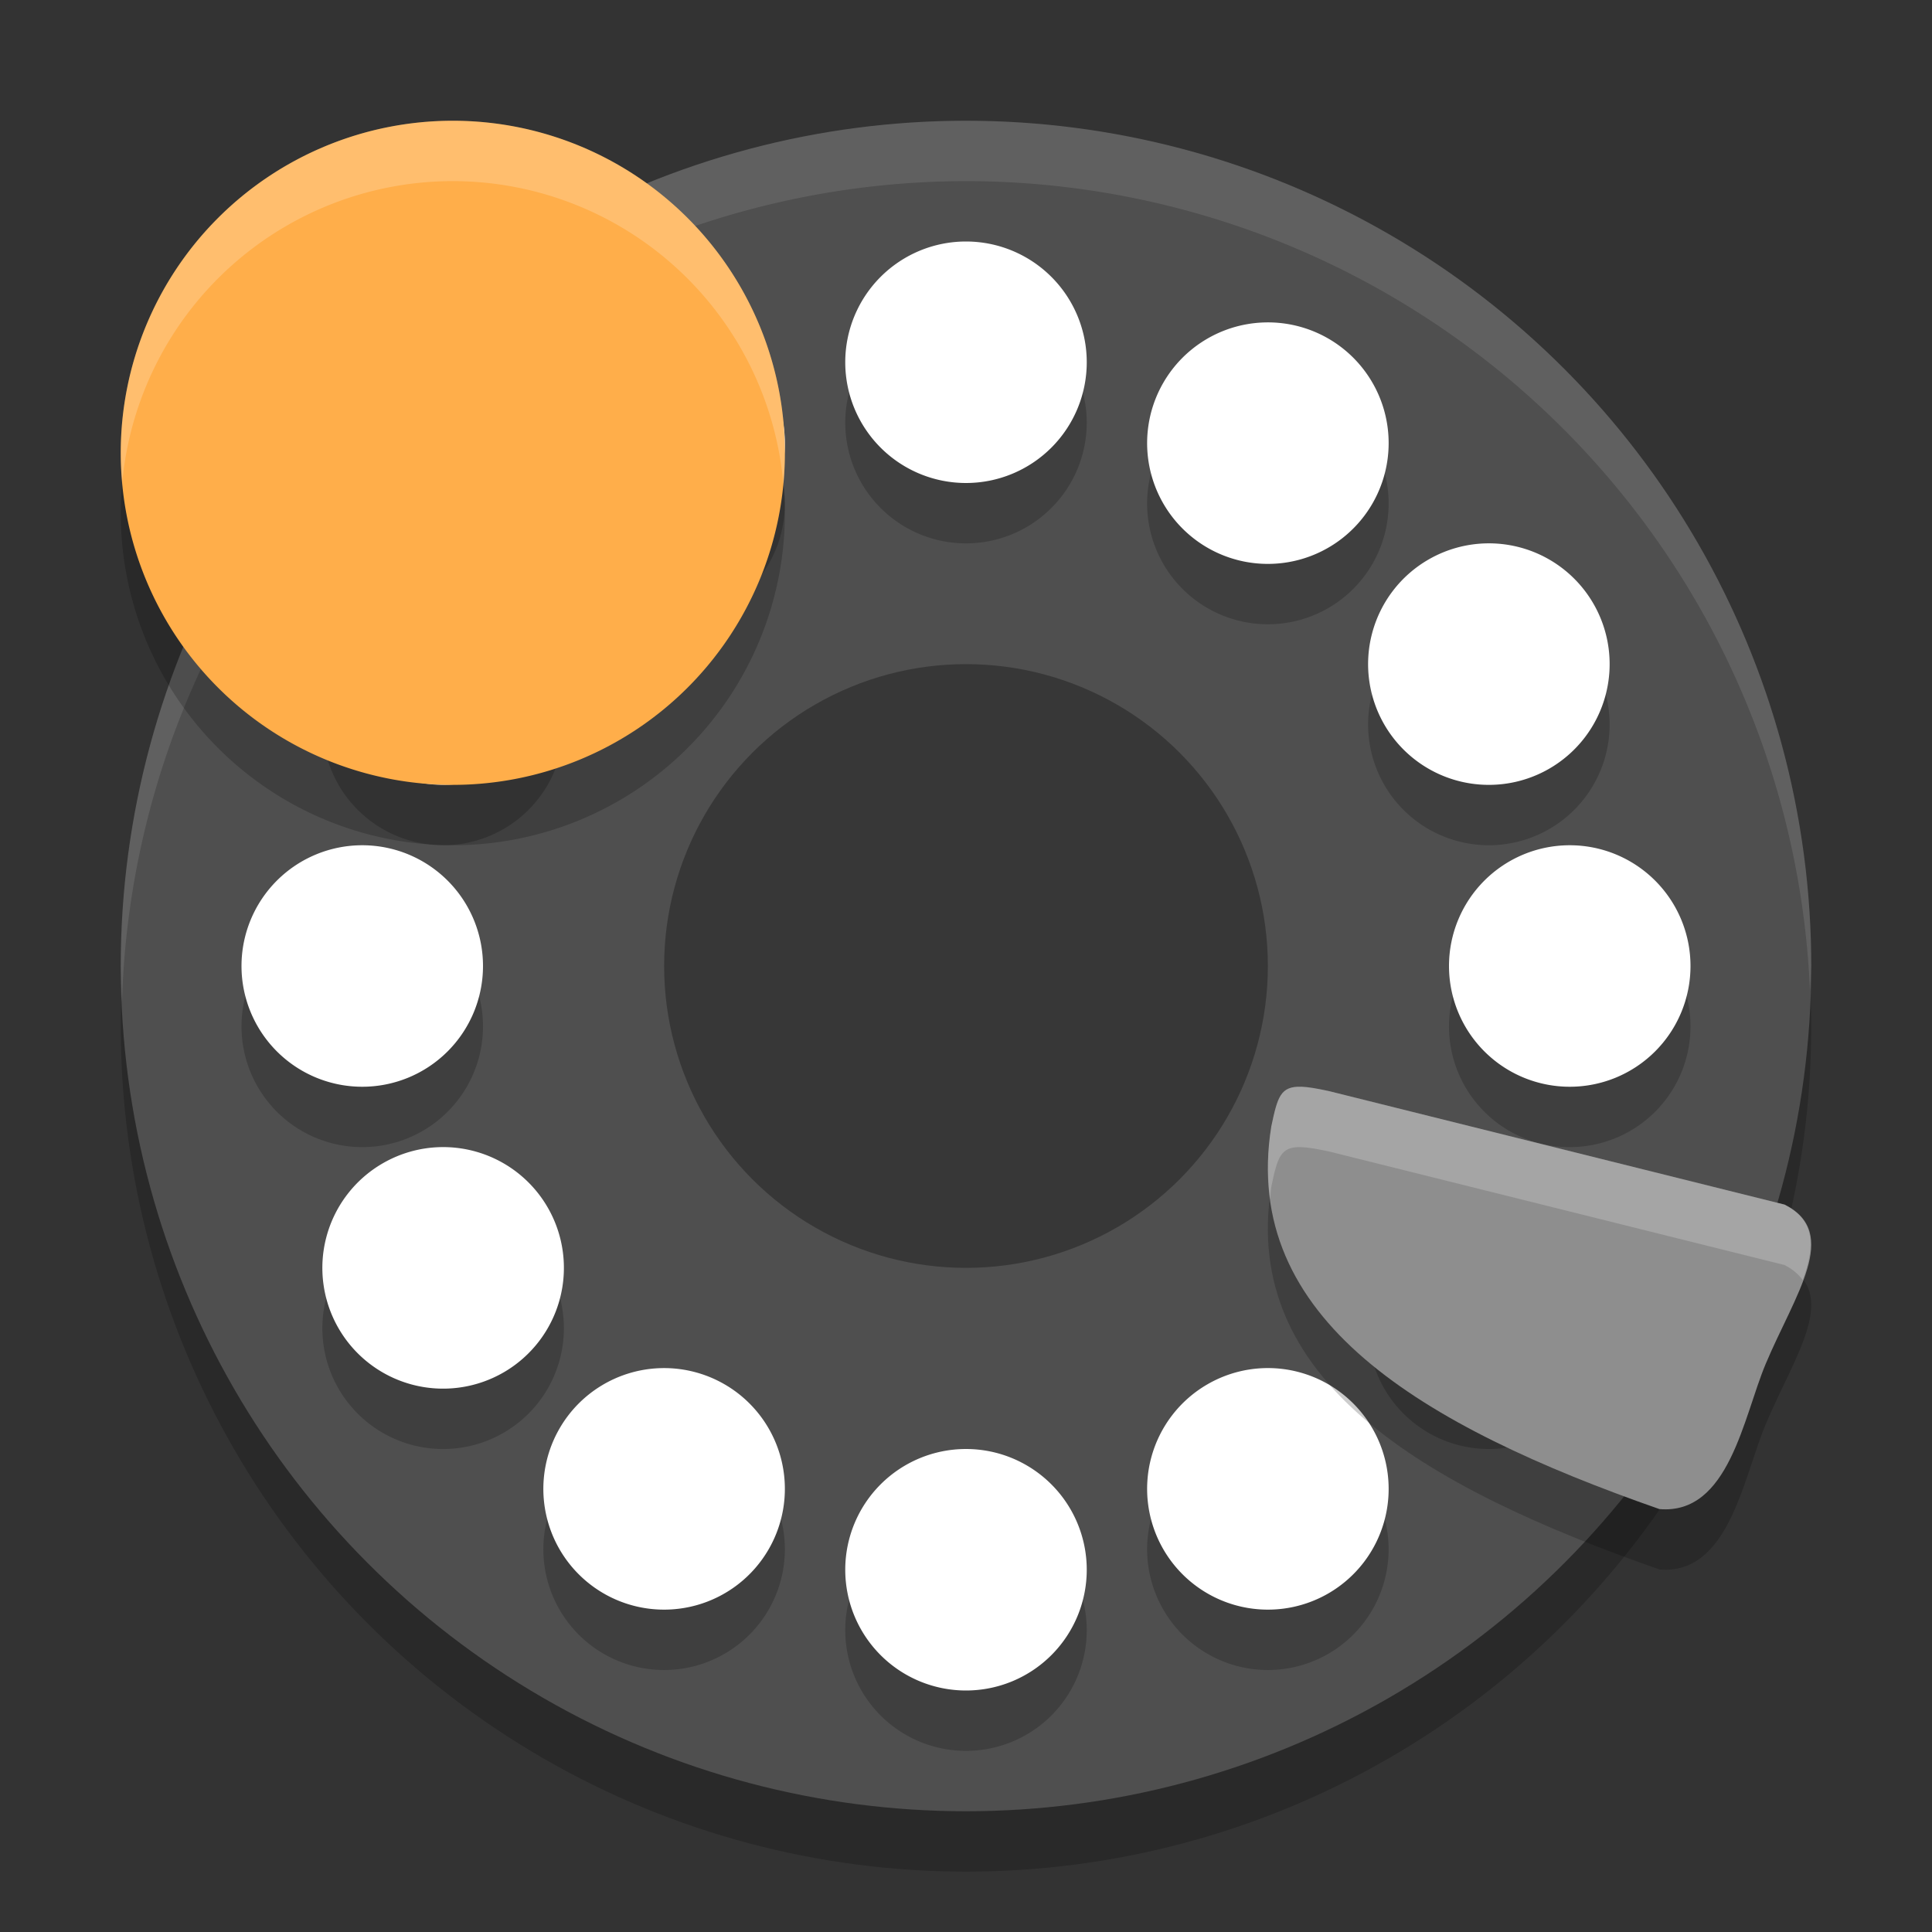 <svg xmlns="http://www.w3.org/2000/svg" width="32" height="32" version="1.1">
 <rect width="100%" height="100%" fill="#333333" stroke="none"/>
 <circle style="opacity:0.2" cx="16" cy="17" r="14"/>
 <circle style="fill:#4f4f4f" cx="16" cy="16" r="14"/>
 <path style="fill:#ffffff;opacity:0.1" d="M 16 2 A 14 14 0 0 0 2 16 A 14 14 0 0 0 2.021 16.586 A 14 14 0 0 1 16 3 A 14 14 0 0 1 29.979 16.414 A 14 14 0 0 0 30 16 A 14 14 0 0 0 16 2 z"/>
 <path style="opacity:0.2" d="M 16,5 A 2,2 0 0 0 14,7 2,2 0 0 0 16,9 2,2 0 0 0 18,7 2,2 0 0 0 16,5 Z M 10.953,6.34 A 2,2 0 0 0 10,6.607 2,2 0 0 0 9.268,9.34 2,2 0 0 0 12,10.072 a 2,2 0 0 0 0.732,-2.732 2,2 0 0 0 -1.779,-1 z m 9.953,0.002 A 2,2 0 0 0 19.268,7.34 2,2 0 0 0 20,10.072 2,2 0 0 0 22.732,9.34 2,2 0 0 0 22,6.607 2,2 0 0 0 20.906,6.342 Z M 24.613,10 A 2,2 0 0 0 23.66,10.268 2,2 0 0 0 22.928,13 2,2 0 0 0 25.66,13.732 2,2 0 0 0 26.393,11 2,2 0 0 0 24.613,10 Z m -17.367,0.002 A 2,2 0 0 0 5.607,11 2,2 0 0 0 6.34,13.732 2,2 0 0 0 9.072,13 2,2 0 0 0 8.34,10.268 2,2 0 0 0 7.246,10.002 Z M 6,15 a 2,2 0 0 0 -2,2 2,2 0 0 0 2,2 2,2 0 0 0 2,-2 2,2 0 0 0 -2,-2 z m 20,0 a 2,2 0 0 0 -2,2 2,2 0 0 0 2,2 2,2 0 0 0 2,-2 2,2 0 0 0 -2,-2 z M 7.293,20 A 2,2 0 0 0 6.34,20.268 2,2 0 0 0 5.607,23 2,2 0 0 0 8.34,23.732 2,2 0 0 0 9.072,21 2,2 0 0 0 7.293,20 Z m 17.273,0.002 A 2,2 0 0 0 22.928,21 2,2 0 0 0 23.66,23.732 2,2 0 0 0 26.393,23 2,2 0 0 0 25.66,20.268 2,2 0 0 0 24.566,20.002 Z m -3.613,3.658 A 2,2 0 0 0 20,23.928 2,2 0 0 0 19.268,26.66 2,2 0 0 0 22,27.393 a 2,2 0 0 0 0.732,-2.732 2,2 0 0 0 -1.779,-1 z m -10.047,0.002 A 2,2 0 0 0 9.268,24.66 2,2 0 0 0 10,27.393 2,2 0 0 0 12.732,26.66 2,2 0 0 0 12,23.928 2,2 0 0 0 10.906,23.662 Z M 16,25 a 2,2 0 0 0 -2,2 2,2 0 0 0 2,2 2,2 0 0 0 2,-2 2,2 0 0 0 -2,-2 z"/>
 <path style="fill:#ffffff" d="M 16 4 A 2 2 0 0 0 14 6 A 2 2 0 0 0 16 8 A 2 2 0 0 0 18 6 A 2 2 0 0 0 16 4 z M 10.953 5.34 A 2 2 0 0 0 10 5.607 A 2 2 0 0 0 9.268 8.34 A 2 2 0 0 0 12 9.072 A 2 2 0 0 0 12.732 6.34 A 2 2 0 0 0 10.953 5.34 z M 20.906 5.342 A 2 2 0 0 0 19.268 6.34 A 2 2 0 0 0 20 9.072 A 2 2 0 0 0 22.732 8.34 A 2 2 0 0 0 22 5.607 A 2 2 0 0 0 20.906 5.342 z M 24.613 9 A 2 2 0 0 0 23.66 9.268 A 2 2 0 0 0 22.928 12 A 2 2 0 0 0 25.66 12.732 A 2 2 0 0 0 26.393 10 A 2 2 0 0 0 24.613 9 z M 7.246 9.002 A 2 2 0 0 0 5.607 10 A 2 2 0 0 0 6.34 12.732 A 2 2 0 0 0 9.072 12 A 2 2 0 0 0 8.34 9.268 A 2 2 0 0 0 7.246 9.002 z M 6 14 A 2 2 0 0 0 4 16 A 2 2 0 0 0 6 18 A 2 2 0 0 0 8 16 A 2 2 0 0 0 6 14 z M 26 14 A 2 2 0 0 0 24 16 A 2 2 0 0 0 26 18 A 2 2 0 0 0 28 16 A 2 2 0 0 0 26 14 z M 7.293 19 A 2 2 0 0 0 6.34 19.268 A 2 2 0 0 0 5.607 22 A 2 2 0 0 0 8.34 22.732 A 2 2 0 0 0 9.072 20 A 2 2 0 0 0 7.293 19 z M 24.566 19.002 A 2 2 0 0 0 22.928 20 A 2 2 0 0 0 23.66 22.732 A 2 2 0 0 0 26.393 22 A 2 2 0 0 0 25.66 19.268 A 2 2 0 0 0 24.566 19.002 z M 20.953 22.66 A 2 2 0 0 0 20 22.928 A 2 2 0 0 0 19.268 25.66 A 2 2 0 0 0 22 26.393 A 2 2 0 0 0 22.732 23.66 A 2 2 0 0 0 20.953 22.66 z M 10.906 22.662 A 2 2 0 0 0 9.268 23.66 A 2 2 0 0 0 10 26.393 A 2 2 0 0 0 12.732 25.66 A 2 2 0 0 0 12 22.928 A 2 2 0 0 0 10.906 22.662 z M 16 24 A 2 2 0 0 0 14 26 A 2 2 0 0 0 16 28 A 2 2 0 0 0 18 26 A 2 2 0 0 0 16 24 z"/>
 <circle style="opacity:0.3" cx="16" cy="16" r="5"/>
 <path style="opacity:0.2" d="M 13,8.5 A 5.5,5.5 0 0 1 7.5,14 5.5,5.5 0 0 1 2,8.5 5.5,5.5 0 0 1 7.5,3 5.5,5.5 0 0 1 13,8.5 Z"/>
 <path style="fill:#ffae4a" d="M 13,7.5 A 5.5,5.5 0 0 1 7.5,13 5.5,5.5 0 0 1 2,7.5 5.5,5.5 0 0 1 7.5,2 5.5,5.5 0 0 1 13,7.5 Z"/>
 <path style="opacity:0.2" d="m 21.552,19 c -0.346,-0.011 -0.392,0.172 -0.495,0.656 -0.515,3.19 2.486,4.96 6.428,6.339 1.152,0.099 1.39,-1.524 1.761,-2.406 0.48,-1.142 1.248,-2.167 0.312,-2.638 l -7.546,-1.879 c -0.196,-0.043 -0.343,-0.069 -0.459,-0.073 z"/>
 <path style="fill:#8e8e8e" d="m 21.552,18 c -0.346,-0.011 -0.392,0.172 -0.495,0.656 -0.515,3.19 2.486,4.96 6.428,6.339 1.152,0.099 1.39,-1.524 1.761,-2.406 0.48,-1.142 1.248,-2.167 0.312,-2.638 l -7.546,-1.879 c -0.196,-0.043 -0.343,-0.069 -0.459,-0.073 z"/>
 <path style="opacity:0.2;fill:#ffffff" d="M 7.5 2 A 5.5 5.5 0 0 0 2 7.5 A 5.5 5.5 0 0 0 2.025 7.986 A 5.5 5.5 0 0 1 7.5 3 A 5.5 5.5 0 0 1 12.975 8.014 A 5.5 5.5 0 0 0 13 7.5 A 5.5 5.5 0 0 0 7.5 2 z"/>
 <path style="fill:#ffffff;opacity:0.2" d="M 21.553 18 C 21.206 17.989 21.159 18.172 21.057 18.656 C 20.988 19.083 20.986 19.485 21.037 19.863 C 21.045 19.794 21.045 19.727 21.057 19.656 C 21.159 19.172 21.206 18.989 21.553 19 C 21.668 19.004 21.816 19.03 22.012 19.072 L 29.557 20.953 C 29.696 21.023 29.789 21.108 29.859 21.201 C 30.055 20.665 30.082 20.217 29.557 19.953 L 22.012 18.072 C 21.816 18.03 21.668 18.004 21.553 18 z"/>
</svg>
